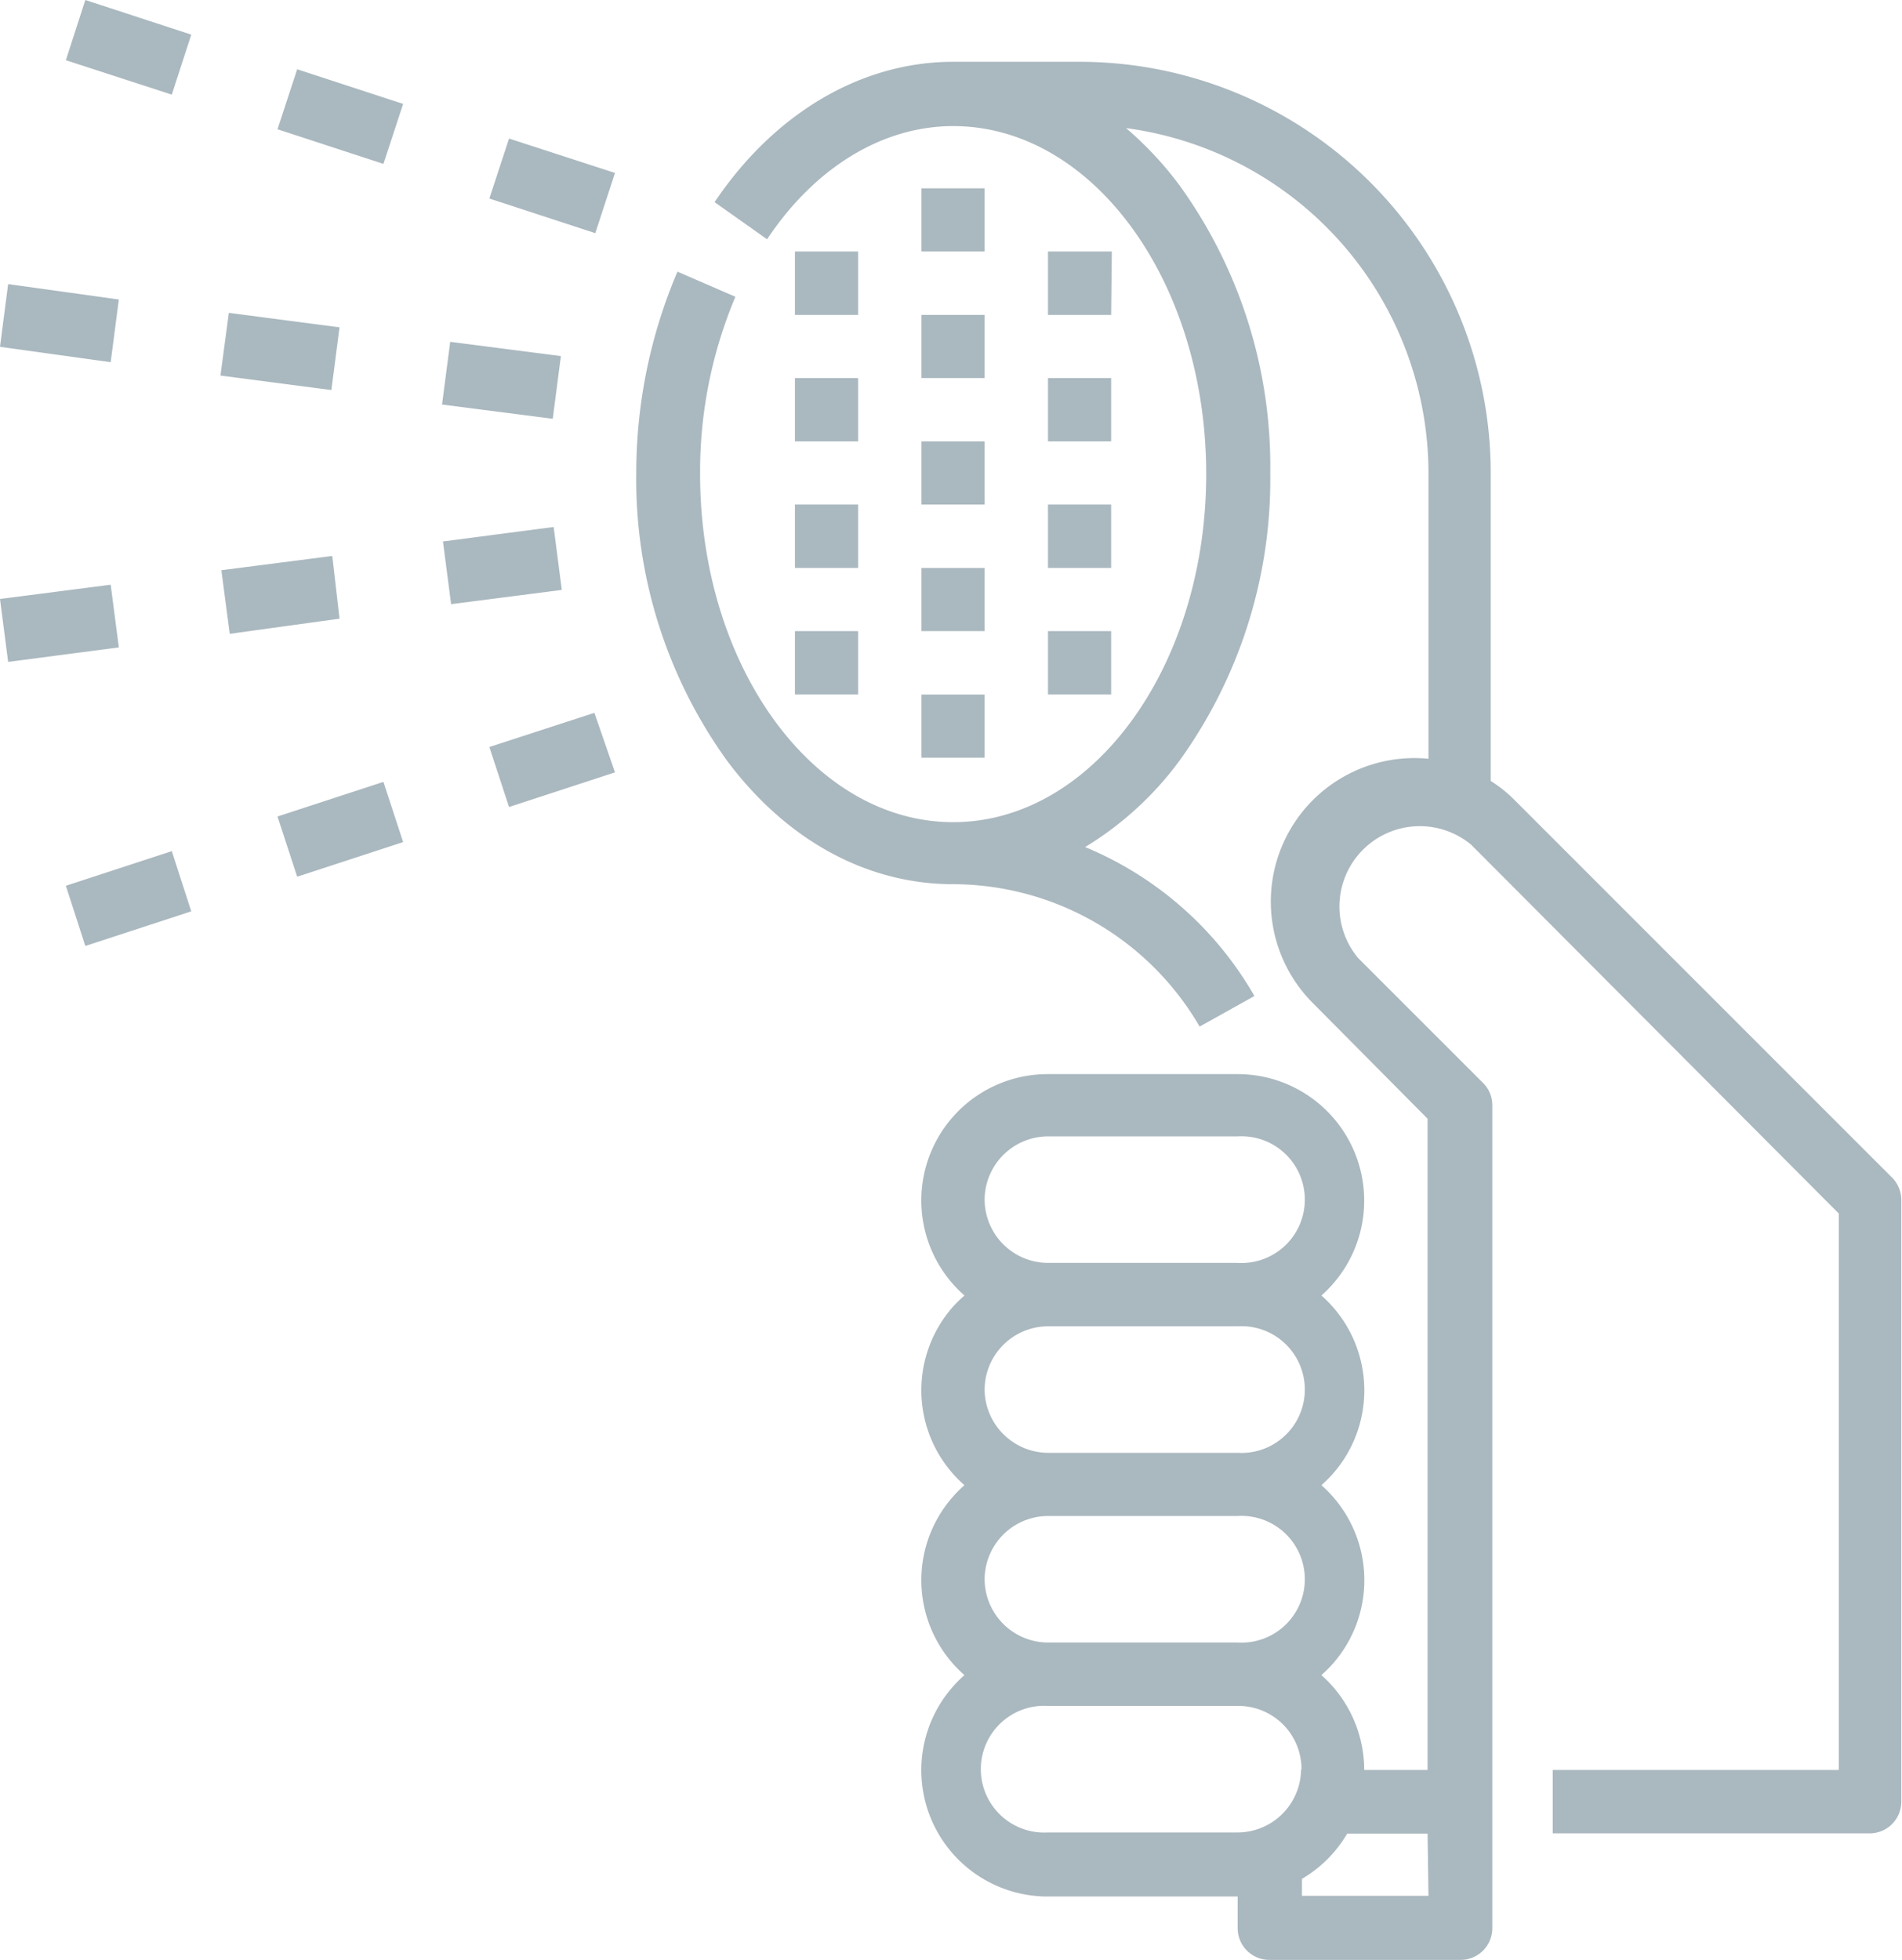 <svg xmlns="http://www.w3.org/2000/svg" viewBox="0 0 84.03 86.58"><defs><style>.cls-1{fill:#aab8bf;}</style></defs><title>limpieza</title><g id="Layer_2" data-name="Layer 2"><g id="Layer_1-2" data-name="Layer 1"><g id="Outline"><path class="cls-1" d="M43.5,11.11H40.71V8.32H43.5ZM40.71,16.7H43.5V13.91H40.71Zm0,5.59H43.5V19.5H40.71Zm0,5.59H43.5V25.09H40.71Zm0,5.59H43.5V30.68H40.71Zm-2.8-22.36H35.12v2.8h2.79ZM35.12,19.5h2.79V16.7H35.12Zm0,5.59h2.79v-2.8H35.12Zm0,5.59h2.79v-2.8H35.12Zm14-19.57H46.3v2.8h2.79ZM46.3,19.5h2.79V16.7H46.3Zm0,5.59h2.79v-2.8H46.3Zm0,5.59h2.79v-2.8H46.3ZM83.62,52.05A1.41,1.41,0,0,1,84,53V79.59a1.4,1.4,0,0,1-1.4,1.4h-14v-2.8H81.24V53.61L65,37.32a3.55,3.55,0,0,0-5,5l5.52,5.52a1.38,1.38,0,0,1,.41,1V85.18a1.4,1.4,0,0,1-1.39,1.4H56.08a1.4,1.4,0,0,1-1.4-1.4v-1.4H46.3A5.58,5.58,0,0,1,42.61,74a5.57,5.57,0,0,1-.52-7.87,5.11,5.11,0,0,1,.52-.52,5.57,5.57,0,0,1-.52-7.87,6.26,6.26,0,0,1,.52-.51,5.58,5.58,0,0,1,3.69-9.78h8.38a5.59,5.59,0,0,1,3.7,9.78,5.58,5.58,0,0,1,.51,7.87,6.14,6.14,0,0,1-.51.51,5.59,5.59,0,0,1,.51,7.88,6.14,6.14,0,0,1-.51.51,5.6,5.6,0,0,1,1.89,4.19h2.8V49.42L58,44.31a6.34,6.34,0,0,1,5.11-10.79V20.89A15.39,15.39,0,0,0,49.75,5.66,15.45,15.45,0,0,1,52.12,8.2a21.22,21.22,0,0,1,4,12.69,21.27,21.27,0,0,1-4,12.7,14.55,14.55,0,0,1-4.18,3.83A15.42,15.42,0,0,1,55.42,44L53,45.35a12.63,12.63,0,0,0-10.89-6.29c-3.81,0-7.37-1.94-10-5.47a21.27,21.27,0,0,1-4-12.7A22.7,22.7,0,0,1,29.93,12l2.56,1.11a19.87,19.87,0,0,0-1.56,7.83c0,8.48,5,15.38,11.18,15.38s11.18-6.9,11.18-15.38-5-15.37-11.18-15.37c-3.1,0-6.1,1.81-8.22,5L31.57,8.93c2.65-3.94,6.49-6.2,10.54-6.2H47.7A18.17,18.17,0,0,1,65.86,20.89V34.5a5.81,5.81,0,0,1,1.06.85ZM43.5,53a2.81,2.81,0,0,0,2.8,2.79h8.38a2.8,2.8,0,1,0,0-5.59H46.3A2.81,2.81,0,0,0,43.5,53Zm0,8.38a2.82,2.82,0,0,0,2.8,2.8h8.38a2.8,2.8,0,1,0,0-5.59H46.3A2.81,2.81,0,0,0,43.5,61.42Zm0,8.39a2.81,2.81,0,0,0,2.8,2.79h8.38a2.8,2.8,0,1,0,0-5.59H46.3A2.81,2.81,0,0,0,43.5,69.81Zm14,8.38a2.79,2.79,0,0,0-2.8-2.79H46.3a2.8,2.8,0,1,0,0,5.59h8.38A2.81,2.81,0,0,0,57.48,78.19ZM63.07,81H59.52a5.62,5.62,0,0,1-2,2v.75h5.59ZM4.89,16l.36-2.77L.36,12.55,0,15.32ZM15,14.46l-4.89-.64-.37,2.77,4.9.64Zm9.78,1.27-4.89-.63-.36,2.77,4.89.63ZM2.91,2.66,7.59,4.18l.86-2.65L3.77,0Zm9.35,3.05,4.68,1.53.87-2.65L13.13,3.06Zm9.36,3.06L26.3,10.3l.87-2.66L22.49,6.12ZM4.89,25.83,0,26.46l.36,2.78,4.89-.64Zm9.79-1.27-4.9.63L10.15,28,15,27.33Zm9.78-1.28-4.89.64.36,2.77,4.89-.63ZM2.91,39.13l.86,2.66,4.68-1.53L7.59,37.6Zm9.35-3.06.87,2.66,4.68-1.53-.87-2.66Zm14-4.58L21.62,33l.87,2.65,4.68-1.53Z"/></g></g></g></svg>